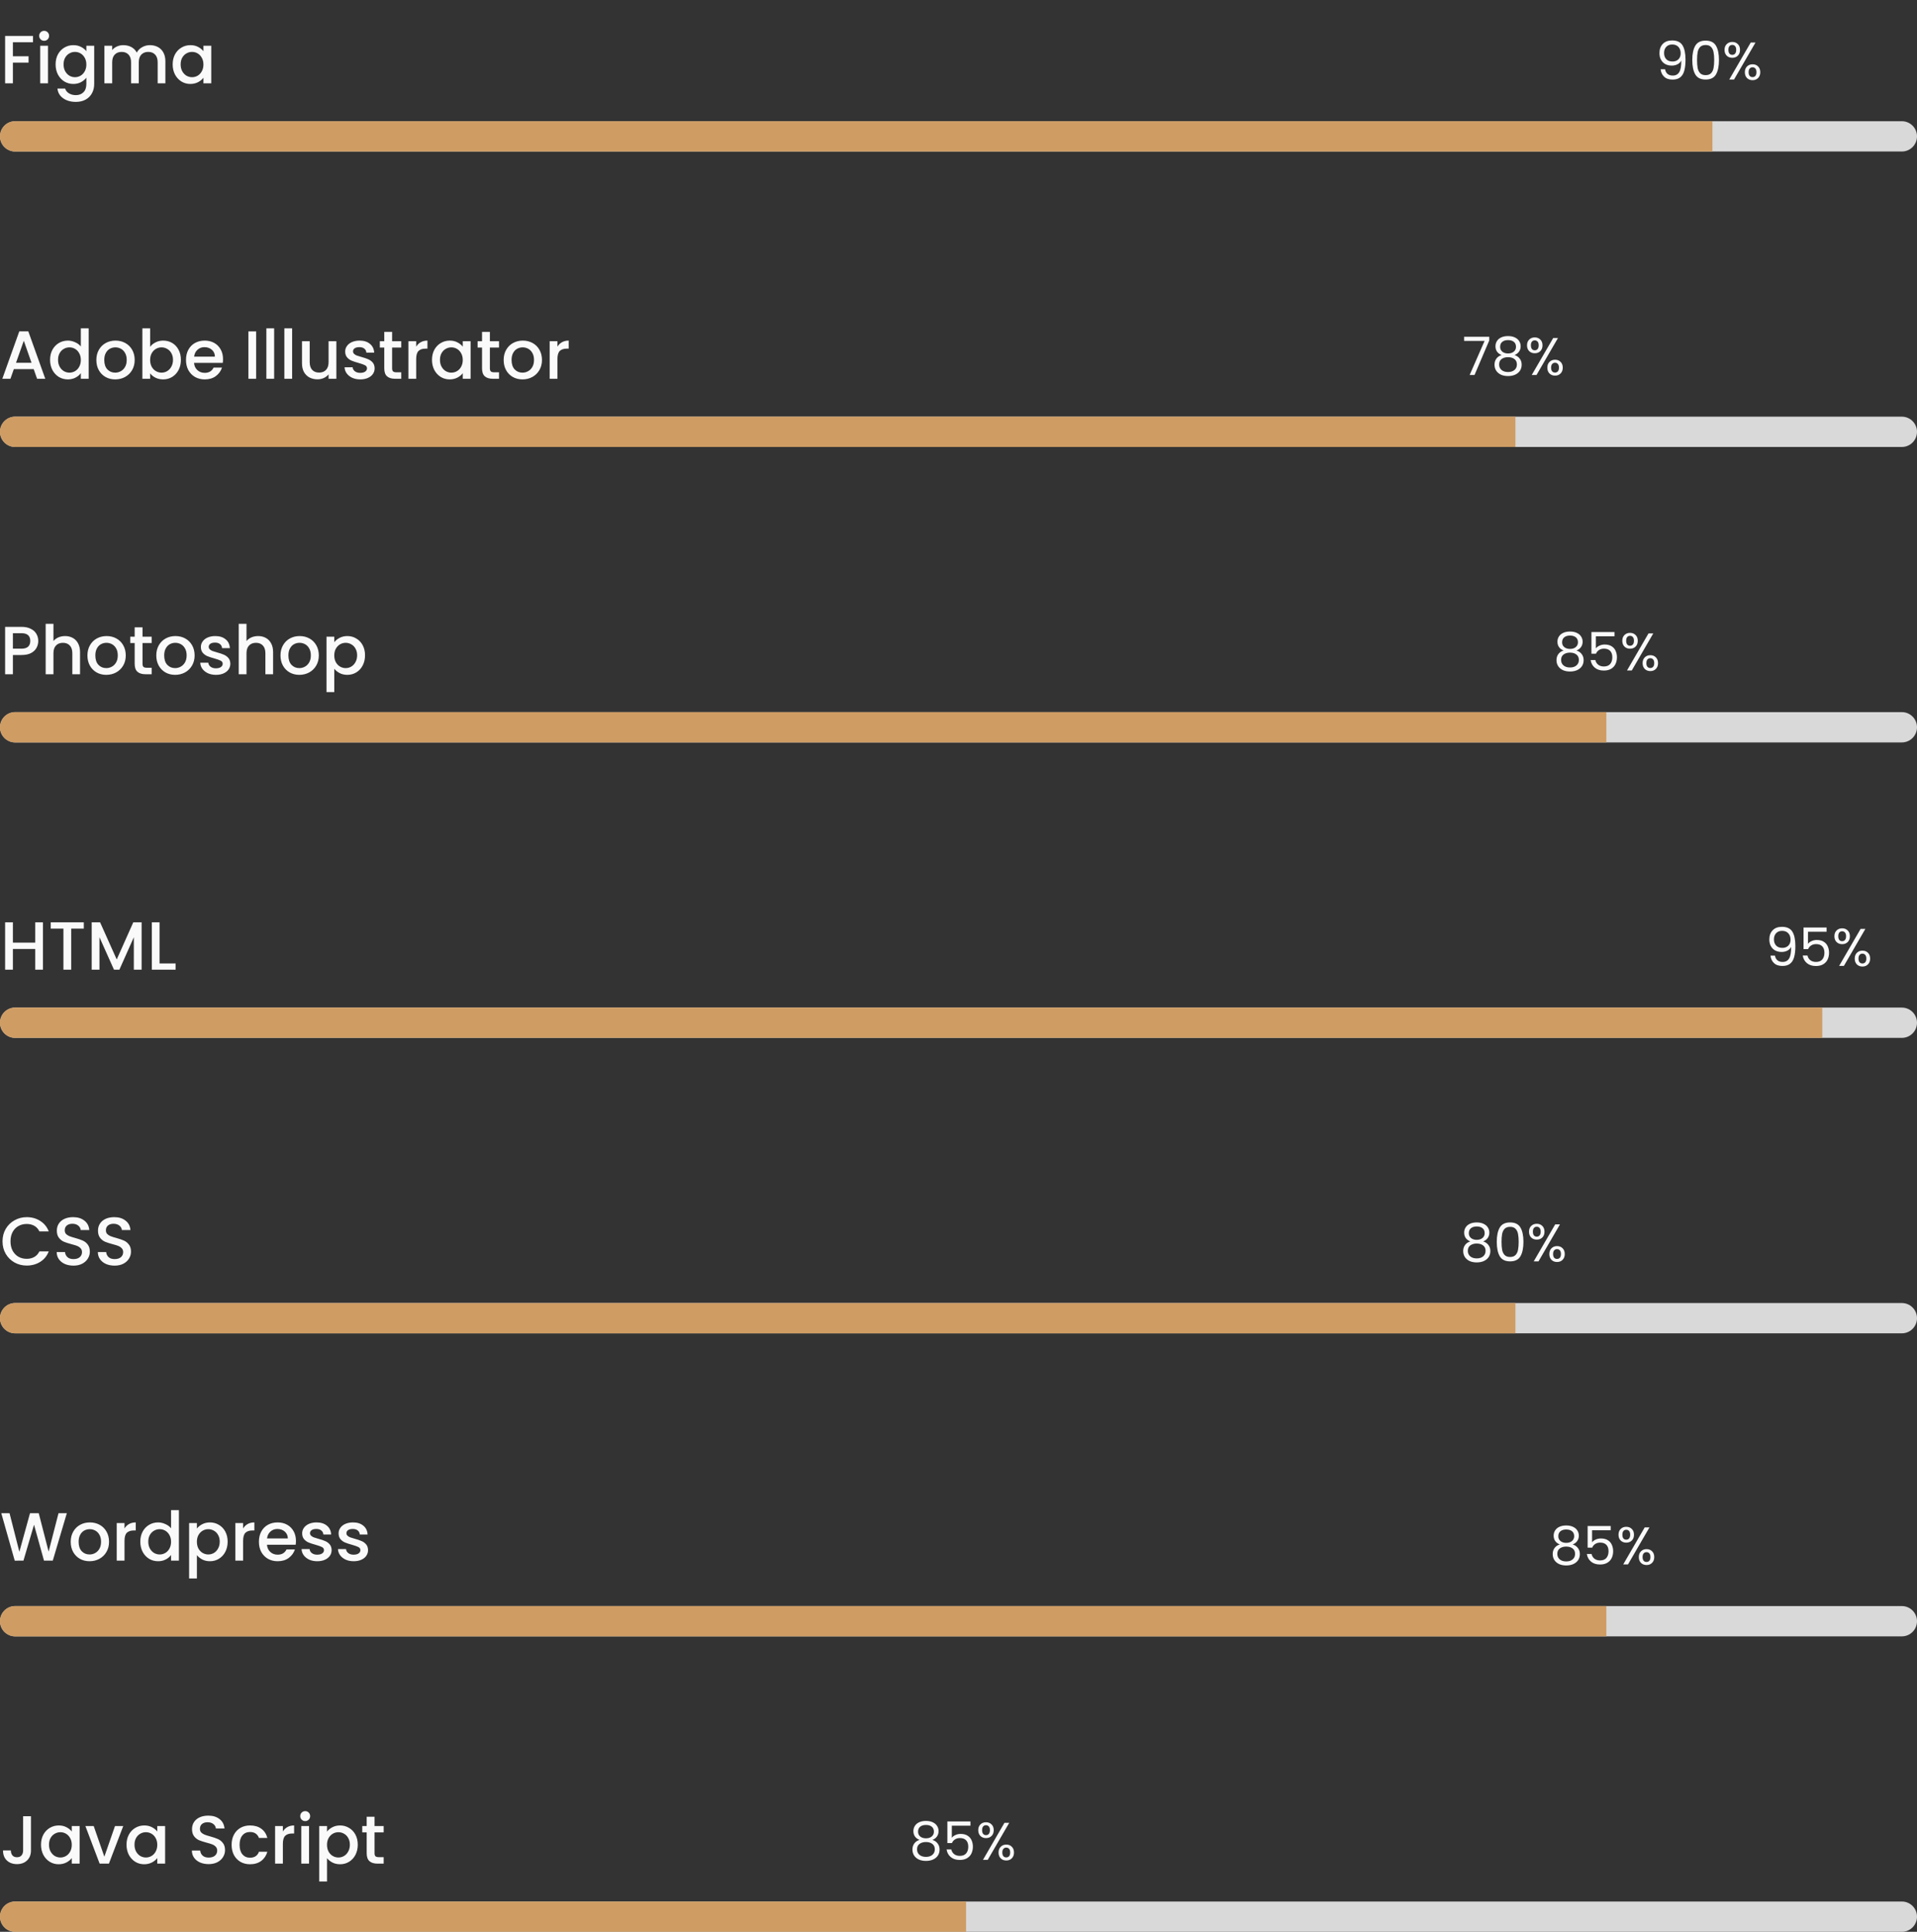 <svg width="506" height="510" viewBox="0 0 506 510" fill="none" xmlns="http://www.w3.org/2000/svg">
<rect x="0" y="0" width="506" height="510" fill="#333333" stroke="none"/>
<path d="M8.712 9.49V11.164H3.402V14.854H7.542V16.528H3.402V22H1.35V9.49H8.712ZM11.658 10.768C11.286 10.768 10.974 10.642 10.722 10.39C10.47 10.138 10.344 9.826 10.344 9.454C10.344 9.082 10.47 8.77 10.722 8.518C10.974 8.266 11.286 8.14 11.658 8.14C12.018 8.14 12.324 8.266 12.576 8.518C12.828 8.77 12.954 9.082 12.954 9.454C12.954 9.826 12.828 10.138 12.576 10.39C12.324 10.642 12.018 10.768 11.658 10.768ZM12.666 12.082V22H10.614V12.082H12.666ZM19.356 11.92C20.124 11.92 20.802 12.076 21.39 12.388C21.99 12.688 22.458 13.066 22.794 13.522V12.082H24.864V22.162C24.864 23.074 24.672 23.884 24.288 24.592C23.904 25.312 23.346 25.876 22.614 26.284C21.894 26.692 21.03 26.896 20.022 26.896C18.678 26.896 17.562 26.578 16.674 25.942C15.786 25.318 15.282 24.466 15.162 23.386H17.196C17.352 23.902 17.682 24.316 18.186 24.628C18.702 24.952 19.314 25.114 20.022 25.114C20.85 25.114 21.516 24.862 22.02 24.358C22.536 23.854 22.794 23.122 22.794 22.162V20.506C22.446 20.974 21.972 21.37 21.372 21.694C20.784 22.006 20.112 22.162 19.356 22.162C18.492 22.162 17.7 21.946 16.98 21.514C16.272 21.07 15.708 20.458 15.288 19.678C14.88 18.886 14.676 17.992 14.676 16.996C14.676 16 14.88 15.118 15.288 14.35C15.708 13.582 16.272 12.988 16.98 12.568C17.7 12.136 18.492 11.92 19.356 11.92ZM22.794 17.032C22.794 16.348 22.65 15.754 22.362 15.25C22.086 14.746 21.72 14.362 21.264 14.098C20.808 13.834 20.316 13.702 19.788 13.702C19.26 13.702 18.768 13.834 18.312 14.098C17.856 14.35 17.484 14.728 17.196 15.232C16.92 15.724 16.782 16.312 16.782 16.996C16.782 17.68 16.92 18.28 17.196 18.796C17.484 19.312 17.856 19.708 18.312 19.984C18.78 20.248 19.272 20.38 19.788 20.38C20.316 20.38 20.808 20.248 21.264 19.984C21.72 19.72 22.086 19.336 22.362 18.832C22.65 18.316 22.794 17.716 22.794 17.032ZM39.565 11.92C40.345 11.92 41.041 12.082 41.653 12.406C42.277 12.73 42.763 13.21 43.111 13.846C43.471 14.482 43.651 15.25 43.651 16.15V22H41.617V16.456C41.617 15.568 41.395 14.89 40.951 14.422C40.507 13.942 39.901 13.702 39.133 13.702C38.365 13.702 37.753 13.942 37.297 14.422C36.853 14.89 36.631 15.568 36.631 16.456V22H34.597V16.456C34.597 15.568 34.375 14.89 33.931 14.422C33.487 13.942 32.881 13.702 32.113 13.702C31.345 13.702 30.733 13.942 30.277 14.422C29.833 14.89 29.611 15.568 29.611 16.456V22H27.559V12.082H29.611V13.216C29.947 12.808 30.373 12.49 30.889 12.262C31.405 12.034 31.957 11.92 32.545 11.92C33.337 11.92 34.045 12.088 34.669 12.424C35.293 12.76 35.773 13.246 36.109 13.882C36.409 13.282 36.877 12.808 37.513 12.46C38.149 12.1 38.833 11.92 39.565 11.92ZM45.578 16.996C45.578 16 45.782 15.118 46.19 14.35C46.61 13.582 47.174 12.988 47.882 12.568C48.602 12.136 49.394 11.92 50.258 11.92C51.038 11.92 51.716 12.076 52.292 12.388C52.88 12.688 53.348 13.066 53.696 13.522V12.082H55.766V22H53.696V20.524C53.348 20.992 52.874 21.382 52.274 21.694C51.674 22.006 50.99 22.162 50.222 22.162C49.37 22.162 48.59 21.946 47.882 21.514C47.174 21.07 46.61 20.458 46.19 19.678C45.782 18.886 45.578 17.992 45.578 16.996ZM53.696 17.032C53.696 16.348 53.552 15.754 53.264 15.25C52.988 14.746 52.622 14.362 52.166 14.098C51.71 13.834 51.218 13.702 50.69 13.702C50.162 13.702 49.67 13.834 49.214 14.098C48.758 14.35 48.386 14.728 48.098 15.232C47.822 15.724 47.684 16.312 47.684 16.996C47.684 17.68 47.822 18.28 48.098 18.796C48.386 19.312 48.758 19.708 49.214 19.984C49.682 20.248 50.174 20.38 50.69 20.38C51.218 20.38 51.71 20.248 52.166 19.984C52.622 19.72 52.988 19.336 53.264 18.832C53.552 18.316 53.696 17.716 53.696 17.032Z" fill="#FAFAFA"/>
<path d="M439.506 18.284C439.599 18.816 439.814 19.226 440.15 19.516C440.495 19.805 440.957 19.95 441.536 19.95C442.311 19.95 442.88 19.646 443.244 19.04C443.617 18.433 443.795 17.411 443.776 15.974C443.58 16.394 443.253 16.725 442.796 16.968C442.339 17.201 441.83 17.318 441.27 17.318C440.645 17.318 440.085 17.192 439.59 16.94C439.105 16.678 438.722 16.3 438.442 15.806C438.162 15.311 438.022 14.714 438.022 14.014C438.022 13.015 438.311 12.212 438.89 11.606C439.469 10.99 440.29 10.682 441.354 10.682C442.661 10.682 443.575 11.106 444.098 11.956C444.63 12.805 444.896 14.07 444.896 15.75C444.896 16.926 444.789 17.896 444.574 18.662C444.369 19.427 444.014 20.01 443.51 20.412C443.015 20.813 442.334 21.014 441.466 21.014C440.514 21.014 439.772 20.757 439.24 20.244C438.708 19.73 438.405 19.077 438.33 18.284H439.506ZM441.48 16.24C442.105 16.24 442.619 16.048 443.02 15.666C443.421 15.274 443.622 14.746 443.622 14.084C443.622 13.384 443.426 12.819 443.034 12.39C442.642 11.96 442.091 11.746 441.382 11.746C440.729 11.746 440.206 11.951 439.814 12.362C439.431 12.772 439.24 13.314 439.24 13.986C439.24 14.667 439.431 15.213 439.814 15.624C440.197 16.034 440.752 16.24 441.48 16.24ZM446.686 15.834C446.686 14.228 446.948 12.978 447.47 12.082C447.993 11.176 448.908 10.724 450.214 10.724C451.512 10.724 452.422 11.176 452.944 12.082C453.467 12.978 453.728 14.228 453.728 15.834C453.728 17.467 453.467 18.736 452.944 19.642C452.422 20.547 451.512 21 450.214 21C448.908 21 447.993 20.547 447.47 19.642C446.948 18.736 446.686 17.467 446.686 15.834ZM452.468 15.834C452.468 15.022 452.412 14.336 452.3 13.776C452.198 13.206 451.978 12.749 451.642 12.404C451.316 12.058 450.84 11.886 450.214 11.886C449.58 11.886 449.094 12.058 448.758 12.404C448.432 12.749 448.212 13.206 448.1 13.776C447.998 14.336 447.946 15.022 447.946 15.834C447.946 16.674 447.998 17.378 448.1 17.948C448.212 18.517 448.432 18.974 448.758 19.32C449.094 19.665 449.58 19.838 450.214 19.838C450.84 19.838 451.316 19.665 451.642 19.32C451.978 18.974 452.198 18.517 452.3 17.948C452.412 17.378 452.468 16.674 452.468 15.834ZM455.197 13.16C455.197 12.525 455.389 12.021 455.771 11.648C456.154 11.265 456.644 11.074 457.241 11.074C457.839 11.074 458.329 11.265 458.711 11.648C459.094 12.021 459.285 12.525 459.285 13.16C459.285 13.804 459.094 14.317 458.711 14.7C458.329 15.073 457.839 15.26 457.241 15.26C456.644 15.26 456.154 15.073 455.771 14.7C455.389 14.317 455.197 13.804 455.197 13.16ZM463.373 11.228L457.703 21H456.443L462.113 11.228H463.373ZM457.241 11.858C456.924 11.858 456.672 11.97 456.485 12.194C456.308 12.408 456.219 12.73 456.219 13.16C456.219 13.589 456.308 13.916 456.485 14.14C456.672 14.364 456.924 14.476 457.241 14.476C457.559 14.476 457.811 14.364 457.997 14.14C458.184 13.906 458.277 13.58 458.277 13.16C458.277 12.73 458.184 12.408 457.997 12.194C457.811 11.97 457.559 11.858 457.241 11.858ZM460.559 19.068C460.559 18.424 460.751 17.915 461.133 17.542C461.516 17.159 462.006 16.968 462.603 16.968C463.201 16.968 463.686 17.159 464.059 17.542C464.442 17.915 464.633 18.424 464.633 19.068C464.633 19.702 464.442 20.211 464.059 20.594C463.686 20.976 463.201 21.168 462.603 21.168C462.006 21.168 461.516 20.981 461.133 20.608C460.751 20.225 460.559 19.712 460.559 19.068ZM462.589 17.766C462.272 17.766 462.02 17.878 461.833 18.102C461.647 18.316 461.553 18.638 461.553 19.068C461.553 19.488 461.647 19.81 461.833 20.034C462.02 20.248 462.272 20.356 462.589 20.356C462.907 20.356 463.159 20.248 463.345 20.034C463.532 19.81 463.625 19.488 463.625 19.068C463.625 18.638 463.532 18.316 463.345 18.102C463.159 17.878 462.907 17.766 462.589 17.766Z" fill="#FAFAFA"/>
<path d="M502 32H4C1.791 32 0 33.791 0 36C0 38.209 1.791 40 4 40H502C504.209 40 506 38.209 506 36C506 33.791 504.209 32 502 32Z" fill="#D9D9D9"/>
<path d="M0 36C0 33.791 1.791 32 4 32H452V40H4C1.791 40 0 38.209 0 36Z" fill="#CF9C63"/>
<path d="M388.093 327.736C387.57 327.531 387.169 327.232 386.889 326.84C386.609 326.448 386.469 325.972 386.469 325.412C386.469 324.908 386.595 324.455 386.847 324.054C387.099 323.643 387.472 323.321 387.967 323.088C388.471 322.845 389.078 322.724 389.787 322.724C390.496 322.724 391.098 322.845 391.593 323.088C392.097 323.321 392.475 323.643 392.727 324.054C392.988 324.455 393.119 324.908 393.119 325.412C393.119 325.953 392.974 326.429 392.685 326.84C392.396 327.241 391.999 327.54 391.495 327.736C392.074 327.913 392.531 328.226 392.867 328.674C393.212 329.113 393.385 329.645 393.385 330.27C393.385 330.877 393.236 331.409 392.937 331.866C392.638 332.314 392.214 332.664 391.663 332.916C391.122 333.159 390.496 333.28 389.787 333.28C389.078 333.28 388.452 333.159 387.911 332.916C387.379 332.664 386.964 332.314 386.665 331.866C386.366 331.409 386.217 330.877 386.217 330.27C386.217 329.645 386.385 329.108 386.721 328.66C387.057 328.212 387.514 327.904 388.093 327.736ZM391.887 325.566C391.887 324.997 391.7 324.558 391.327 324.25C390.954 323.942 390.44 323.788 389.787 323.788C389.143 323.788 388.634 323.942 388.261 324.25C387.888 324.558 387.701 325.001 387.701 325.58C387.701 326.103 387.892 326.523 388.275 326.84C388.667 327.157 389.171 327.316 389.787 327.316C390.412 327.316 390.916 327.157 391.299 326.84C391.691 326.513 391.887 326.089 391.887 325.566ZM389.787 328.296C389.096 328.296 388.532 328.459 388.093 328.786C387.654 329.103 387.435 329.584 387.435 330.228C387.435 330.825 387.645 331.306 388.065 331.67C388.494 332.034 389.068 332.216 389.787 332.216C390.506 332.216 391.075 332.034 391.495 331.67C391.915 331.306 392.125 330.825 392.125 330.228C392.125 329.603 391.91 329.127 391.481 328.8C391.052 328.464 390.487 328.296 389.787 328.296ZM395.077 327.834C395.077 326.229 395.338 324.978 395.861 324.082C396.384 323.177 397.298 322.724 398.605 322.724C399.902 322.724 400.812 323.177 401.335 324.082C401.858 324.978 402.119 326.229 402.119 327.834C402.119 329.467 401.858 330.737 401.335 331.642C400.812 332.547 399.902 333 398.605 333C397.298 333 396.384 332.547 395.861 331.642C395.338 330.737 395.077 329.467 395.077 327.834ZM400.859 327.834C400.859 327.022 400.803 326.336 400.691 325.776C400.588 325.207 400.369 324.749 400.033 324.404C399.706 324.059 399.23 323.886 398.605 323.886C397.97 323.886 397.485 324.059 397.149 324.404C396.822 324.749 396.603 325.207 396.491 325.776C396.388 326.336 396.337 327.022 396.337 327.834C396.337 328.674 396.388 329.379 396.491 329.948C396.603 330.517 396.822 330.975 397.149 331.32C397.485 331.665 397.97 331.838 398.605 331.838C399.23 331.838 399.706 331.665 400.033 331.32C400.369 330.975 400.588 330.517 400.691 329.948C400.803 329.379 400.859 328.674 400.859 327.834ZM403.588 325.16C403.588 324.525 403.779 324.021 404.162 323.648C404.545 323.265 405.035 323.074 405.632 323.074C406.229 323.074 406.719 323.265 407.102 323.648C407.485 324.021 407.676 324.525 407.676 325.16C407.676 325.804 407.485 326.317 407.102 326.7C406.719 327.073 406.229 327.26 405.632 327.26C405.035 327.26 404.545 327.073 404.162 326.7C403.779 326.317 403.588 325.804 403.588 325.16ZM411.764 323.228L406.094 333H404.834L410.504 323.228H411.764ZM405.632 323.858C405.315 323.858 405.063 323.97 404.876 324.194C404.699 324.409 404.61 324.731 404.61 325.16C404.61 325.589 404.699 325.916 404.876 326.14C405.063 326.364 405.315 326.476 405.632 326.476C405.949 326.476 406.201 326.364 406.388 326.14C406.575 325.907 406.668 325.58 406.668 325.16C406.668 324.731 406.575 324.409 406.388 324.194C406.201 323.97 405.949 323.858 405.632 323.858ZM408.95 331.068C408.95 330.424 409.141 329.915 409.524 329.542C409.907 329.159 410.397 328.968 410.994 328.968C411.591 328.968 412.077 329.159 412.45 329.542C412.833 329.915 413.024 330.424 413.024 331.068C413.024 331.703 412.833 332.211 412.45 332.594C412.077 332.977 411.591 333.168 410.994 333.168C410.397 333.168 409.907 332.981 409.524 332.608C409.141 332.225 408.95 331.712 408.95 331.068ZM410.98 329.766C410.663 329.766 410.411 329.878 410.224 330.102C410.037 330.317 409.944 330.639 409.944 331.068C409.944 331.488 410.037 331.81 410.224 332.034C410.411 332.249 410.663 332.356 410.98 332.356C411.297 332.356 411.549 332.249 411.736 332.034C411.923 331.81 412.016 331.488 412.016 331.068C412.016 330.639 411.923 330.317 411.736 330.102C411.549 329.878 411.297 329.766 410.98 329.766Z" fill="#FAFAFA"/>
<path d="M0.666 327.718C0.666 326.494 0.948 325.396 1.512 324.424C2.088 323.452 2.862 322.696 3.834 322.156C4.818 321.604 5.892 321.328 7.056 321.328C8.388 321.328 9.57 321.658 10.602 322.318C11.646 322.966 12.402 323.89 12.87 325.09H10.404C10.08 324.43 9.63 323.938 9.054 323.614C8.478 323.29 7.812 323.128 7.056 323.128C6.228 323.128 5.49 323.314 4.842 323.686C4.194 324.058 3.684 324.592 3.312 325.288C2.952 325.984 2.772 326.794 2.772 327.718C2.772 328.642 2.952 329.452 3.312 330.148C3.684 330.844 4.194 331.384 4.842 331.768C5.49 332.14 6.228 332.326 7.056 332.326C7.812 332.326 8.478 332.164 9.054 331.84C9.63 331.516 10.08 331.024 10.404 330.364H12.87C12.402 331.564 11.646 332.488 10.602 333.136C9.57 333.784 8.388 334.108 7.056 334.108C5.88 334.108 4.806 333.838 3.834 333.298C2.862 332.746 2.088 331.984 1.512 331.012C0.948 330.04 0.666 328.942 0.666 327.718ZM19.394 334.126C18.554 334.126 17.798 333.982 17.126 333.694C16.454 333.394 15.926 332.974 15.542 332.434C15.158 331.894 14.966 331.264 14.966 330.544H17.162C17.21 331.084 17.42 331.528 17.792 331.876C18.176 332.224 18.71 332.398 19.394 332.398C20.102 332.398 20.654 332.23 21.05 331.894C21.446 331.546 21.644 331.102 21.644 330.562C21.644 330.142 21.518 329.8 21.266 329.536C21.026 329.272 20.72 329.068 20.348 328.924C19.988 328.78 19.484 328.624 18.836 328.456C18.02 328.24 17.354 328.024 16.838 327.808C16.334 327.58 15.902 327.232 15.542 326.764C15.182 326.296 15.002 325.672 15.002 324.892C15.002 324.172 15.182 323.542 15.542 323.002C15.902 322.462 16.406 322.048 17.054 321.76C17.702 321.472 18.452 321.328 19.304 321.328C20.516 321.328 21.506 321.634 22.274 322.246C23.054 322.846 23.486 323.674 23.57 324.73H21.302C21.266 324.274 21.05 323.884 20.654 323.56C20.258 323.236 19.736 323.074 19.088 323.074C18.5 323.074 18.02 323.224 17.648 323.524C17.276 323.824 17.09 324.256 17.09 324.82C17.09 325.204 17.204 325.522 17.432 325.774C17.672 326.014 17.972 326.206 18.332 326.35C18.692 326.494 19.184 326.65 19.808 326.818C20.636 327.046 21.308 327.274 21.824 327.502C22.352 327.73 22.796 328.084 23.156 328.564C23.528 329.032 23.714 329.662 23.714 330.454C23.714 331.09 23.54 331.69 23.192 332.254C22.856 332.818 22.358 333.274 21.698 333.622C21.05 333.958 20.282 334.126 19.394 334.126ZM30.257 334.126C29.417 334.126 28.661 333.982 27.989 333.694C27.317 333.394 26.789 332.974 26.405 332.434C26.021 331.894 25.829 331.264 25.829 330.544H28.025C28.073 331.084 28.283 331.528 28.655 331.876C29.039 332.224 29.573 332.398 30.257 332.398C30.965 332.398 31.517 332.23 31.913 331.894C32.309 331.546 32.507 331.102 32.507 330.562C32.507 330.142 32.381 329.8 32.129 329.536C31.889 329.272 31.583 329.068 31.211 328.924C30.851 328.78 30.347 328.624 29.699 328.456C28.883 328.24 28.217 328.024 27.701 327.808C27.197 327.58 26.765 327.232 26.405 326.764C26.045 326.296 25.865 325.672 25.865 324.892C25.865 324.172 26.045 323.542 26.405 323.002C26.765 322.462 27.269 322.048 27.917 321.76C28.565 321.472 29.315 321.328 30.167 321.328C31.379 321.328 32.369 321.634 33.137 322.246C33.917 322.846 34.349 323.674 34.433 324.73H32.165C32.129 324.274 31.913 323.884 31.517 323.56C31.121 323.236 30.599 323.074 29.951 323.074C29.363 323.074 28.883 323.224 28.511 323.524C28.139 323.824 27.953 324.256 27.953 324.82C27.953 325.204 28.067 325.522 28.295 325.774C28.535 326.014 28.835 326.206 29.195 326.35C29.555 326.494 30.047 326.65 30.671 326.818C31.499 327.046 32.171 327.274 32.687 327.502C33.215 327.73 33.659 328.084 34.019 328.564C34.391 329.032 34.577 329.662 34.577 330.454C34.577 331.09 34.403 331.69 34.055 332.254C33.719 332.818 33.221 333.274 32.561 333.622C31.913 333.958 31.145 334.126 30.257 334.126Z" fill="#FAFAFA"/>
<path d="M502 344H4C1.791 344 0 345.791 0 348C0 350.209 1.791 352 4 352H502C504.209 352 506 350.209 506 348C506 345.791 504.209 344 502 344Z" fill="#D9D9D9"/>
<path d="M0 348C0 345.791 1.791 344 4 344H400V352H4C1.791 352 0 350.209 0 348Z" fill="#CF9C63"/>
<path d="M468.506 252.284C468.599 252.816 468.814 253.227 469.15 253.516C469.495 253.805 469.957 253.95 470.536 253.95C471.311 253.95 471.88 253.647 472.244 253.04C472.617 252.433 472.795 251.411 472.776 249.974C472.58 250.394 472.253 250.725 471.796 250.968C471.339 251.201 470.83 251.318 470.27 251.318C469.645 251.318 469.085 251.192 468.59 250.94C468.105 250.679 467.722 250.301 467.442 249.806C467.162 249.311 467.022 248.714 467.022 248.014C467.022 247.015 467.311 246.213 467.89 245.606C468.469 244.99 469.29 244.682 470.354 244.682C471.661 244.682 472.575 245.107 473.098 245.956C473.63 246.805 473.896 248.07 473.896 249.75C473.896 250.926 473.789 251.897 473.574 252.662C473.369 253.427 473.014 254.011 472.51 254.412C472.015 254.813 471.334 255.014 470.466 255.014C469.514 255.014 468.772 254.757 468.24 254.244C467.708 253.731 467.405 253.077 467.33 252.284H468.506ZM470.48 250.24C471.105 250.24 471.619 250.049 472.02 249.666C472.421 249.274 472.622 248.747 472.622 248.084C472.622 247.384 472.426 246.819 472.034 246.39C471.642 245.961 471.091 245.746 470.382 245.746C469.729 245.746 469.206 245.951 468.814 246.362C468.431 246.773 468.24 247.314 468.24 247.986C468.24 248.667 468.431 249.213 468.814 249.624C469.197 250.035 469.752 250.24 470.48 250.24ZM482.14 245.984H477.226V249.176C477.441 248.877 477.758 248.635 478.178 248.448C478.598 248.252 479.051 248.154 479.536 248.154C480.311 248.154 480.941 248.317 481.426 248.644C481.912 248.961 482.257 249.377 482.462 249.89C482.677 250.394 482.784 250.931 482.784 251.5C482.784 252.172 482.658 252.774 482.406 253.306C482.154 253.838 481.767 254.258 481.244 254.566C480.731 254.874 480.092 255.028 479.326 255.028C478.346 255.028 477.553 254.776 476.946 254.272C476.34 253.768 475.971 253.096 475.84 252.256H477.086C477.208 252.788 477.464 253.203 477.856 253.502C478.248 253.801 478.743 253.95 479.34 253.95C480.078 253.95 480.633 253.731 481.006 253.292C481.38 252.844 481.566 252.256 481.566 251.528C481.566 250.8 481.38 250.24 481.006 249.848C480.633 249.447 480.082 249.246 479.354 249.246C478.86 249.246 478.426 249.367 478.052 249.61C477.688 249.843 477.422 250.165 477.254 250.576H476.05V244.864H482.14V245.984ZM484.197 247.16C484.197 246.525 484.389 246.021 484.771 245.648C485.154 245.265 485.644 245.074 486.241 245.074C486.839 245.074 487.329 245.265 487.711 245.648C488.094 246.021 488.285 246.525 488.285 247.16C488.285 247.804 488.094 248.317 487.711 248.7C487.329 249.073 486.839 249.26 486.241 249.26C485.644 249.26 485.154 249.073 484.771 248.7C484.389 248.317 484.197 247.804 484.197 247.16ZM492.373 245.228L486.703 255H485.443L491.113 245.228H492.373ZM486.241 245.858C485.924 245.858 485.672 245.97 485.485 246.194C485.308 246.409 485.219 246.731 485.219 247.16C485.219 247.589 485.308 247.916 485.485 248.14C485.672 248.364 485.924 248.476 486.241 248.476C486.559 248.476 486.811 248.364 486.997 248.14C487.184 247.907 487.277 247.58 487.277 247.16C487.277 246.731 487.184 246.409 486.997 246.194C486.811 245.97 486.559 245.858 486.241 245.858ZM489.559 253.068C489.559 252.424 489.751 251.915 490.133 251.542C490.516 251.159 491.006 250.968 491.603 250.968C492.201 250.968 492.686 251.159 493.059 251.542C493.442 251.915 493.633 252.424 493.633 253.068C493.633 253.703 493.442 254.211 493.059 254.594C492.686 254.977 492.201 255.168 491.603 255.168C491.006 255.168 490.516 254.981 490.133 254.608C489.751 254.225 489.559 253.712 489.559 253.068ZM491.589 251.766C491.272 251.766 491.02 251.878 490.833 252.102C490.647 252.317 490.553 252.639 490.553 253.068C490.553 253.488 490.647 253.81 490.833 254.034C491.02 254.249 491.272 254.356 491.589 254.356C491.907 254.356 492.159 254.249 492.345 254.034C492.532 253.81 492.625 253.488 492.625 253.068C492.625 252.639 492.532 252.317 492.345 252.102C492.159 251.878 491.907 251.766 491.589 251.766Z" fill="#FAFAFA"/>
<path d="M11.34 243.49V256H9.288V250.528H3.402V256H1.35V243.49H3.402V248.854H9.288V243.49H11.34ZM22.123 243.49V245.164H18.793V256H16.741V245.164H13.393V243.49H22.123ZM37.378 243.49V256H35.326V247.432L31.51 256H30.088L26.254 247.432V256H24.202V243.49H26.416L30.808 253.3L35.182 243.49H37.378ZM42.127 254.344H46.357V256H40.075V243.49H42.127V254.344Z" fill="#FAFAFA"/>
<path d="M502 266H4C1.791 266 0 267.791 0 270C0 272.209 1.791 274 4 274H502C504.209 274 506 272.209 506 270C506 267.791 504.209 266 502 266Z" fill="#D9D9D9"/>
<path d="M0 270C0 267.791 1.791 266 4 266H481V274H4C1.791 274 0 272.209 0 270Z" fill="#CF9C63"/>
<path d="M393.098 89.872L389.206 99H387.918L391.866 89.998H386.462V88.906H393.098V89.872ZM396.359 93.736C395.836 93.53 395.435 93.232 395.155 92.84C394.875 92.448 394.735 91.972 394.735 91.412C394.735 90.908 394.861 90.455 395.113 90.054C395.365 89.643 395.738 89.321 396.233 89.088C396.737 88.845 397.343 88.724 398.053 88.724C398.762 88.724 399.364 88.845 399.859 89.088C400.363 89.321 400.741 89.643 400.993 90.054C401.254 90.455 401.385 90.908 401.385 91.412C401.385 91.953 401.24 92.429 400.951 92.84C400.661 93.241 400.265 93.54 399.761 93.736C400.339 93.913 400.797 94.226 401.133 94.674C401.478 95.112 401.651 95.644 401.651 96.27C401.651 96.876 401.501 97.408 401.203 97.866C400.904 98.314 400.479 98.664 399.929 98.916C399.387 99.158 398.762 99.28 398.053 99.28C397.343 99.28 396.718 99.158 396.177 98.916C395.645 98.664 395.229 98.314 394.931 97.866C394.632 97.408 394.483 96.876 394.483 96.27C394.483 95.644 394.651 95.108 394.987 94.66C395.323 94.212 395.78 93.904 396.359 93.736ZM400.153 91.566C400.153 90.996 399.966 90.558 399.593 90.25C399.219 89.942 398.706 89.788 398.053 89.788C397.409 89.788 396.9 89.942 396.527 90.25C396.153 90.558 395.967 91.001 395.967 91.58C395.967 92.102 396.158 92.522 396.541 92.84C396.933 93.157 397.437 93.316 398.053 93.316C398.678 93.316 399.182 93.157 399.565 92.84C399.957 92.513 400.153 92.088 400.153 91.566ZM398.053 94.296C397.362 94.296 396.797 94.459 396.359 94.786C395.92 95.103 395.701 95.584 395.701 96.228C395.701 96.825 395.911 97.306 396.331 97.67C396.76 98.034 397.334 98.216 398.053 98.216C398.771 98.216 399.341 98.034 399.761 97.67C400.181 97.306 400.391 96.825 400.391 96.228C400.391 95.602 400.176 95.126 399.747 94.8C399.317 94.464 398.753 94.296 398.053 94.296ZM403.063 91.16C403.063 90.525 403.254 90.021 403.637 89.648C404.019 89.265 404.509 89.074 405.107 89.074C405.704 89.074 406.194 89.265 406.577 89.648C406.959 90.021 407.151 90.525 407.151 91.16C407.151 91.804 406.959 92.317 406.577 92.7C406.194 93.073 405.704 93.26 405.107 93.26C404.509 93.26 404.019 93.073 403.637 92.7C403.254 92.317 403.063 91.804 403.063 91.16ZM411.239 89.228L405.569 99H404.309L409.979 89.228H411.239ZM405.107 89.858C404.789 89.858 404.537 89.97 404.351 90.194C404.173 90.408 404.085 90.73 404.085 91.16C404.085 91.589 404.173 91.916 404.351 92.14C404.537 92.364 404.789 92.476 405.107 92.476C405.424 92.476 405.676 92.364 405.863 92.14C406.049 91.906 406.143 91.58 406.143 91.16C406.143 90.73 406.049 90.408 405.863 90.194C405.676 89.97 405.424 89.858 405.107 89.858ZM408.425 97.068C408.425 96.424 408.616 95.915 408.999 95.542C409.381 95.159 409.871 94.968 410.469 94.968C411.066 94.968 411.551 95.159 411.925 95.542C412.307 95.915 412.499 96.424 412.499 97.068C412.499 97.702 412.307 98.211 411.925 98.594C411.551 98.976 411.066 99.168 410.469 99.168C409.871 99.168 409.381 98.981 408.999 98.608C408.616 98.225 408.425 97.712 408.425 97.068ZM410.455 95.766C410.137 95.766 409.885 95.878 409.699 96.102C409.512 96.316 409.419 96.638 409.419 97.068C409.419 97.488 409.512 97.81 409.699 98.034C409.885 98.248 410.137 98.356 410.455 98.356C410.772 98.356 411.024 98.248 411.211 98.034C411.397 97.81 411.491 97.488 411.491 97.068C411.491 96.638 411.397 96.316 411.211 96.102C411.024 95.878 410.772 95.766 410.455 95.766Z" fill="#FAFAFA"/>
<path d="M8.892 97.444H3.654L2.754 100H0.612L5.094 87.472H7.47L11.952 100H9.792L8.892 97.444ZM8.316 95.77L6.282 89.956L4.23 95.77H8.316ZM13.217 94.996C13.217 94 13.421 93.118 13.829 92.35C14.249 91.582 14.813 90.988 15.521 90.568C16.241 90.136 17.039 89.92 17.915 89.92C18.563 89.92 19.199 90.064 19.823 90.352C20.459 90.628 20.963 91 21.335 91.468V86.68H23.405V100H21.335V98.506C20.999 98.986 20.531 99.382 19.931 99.694C19.343 100.006 18.665 100.162 17.897 100.162C17.033 100.162 16.241 99.946 15.521 99.514C14.813 99.07 14.249 98.458 13.829 97.678C13.421 96.886 13.217 95.992 13.217 94.996ZM21.335 95.032C21.335 94.348 21.191 93.754 20.903 93.25C20.627 92.746 20.261 92.362 19.805 92.098C19.349 91.834 18.857 91.702 18.329 91.702C17.801 91.702 17.309 91.834 16.853 92.098C16.397 92.35 16.025 92.728 15.737 93.232C15.461 93.724 15.323 94.312 15.323 94.996C15.323 95.68 15.461 96.28 15.737 96.796C16.025 97.312 16.397 97.708 16.853 97.984C17.321 98.248 17.813 98.38 18.329 98.38C18.857 98.38 19.349 98.248 19.805 97.984C20.261 97.72 20.627 97.336 20.903 96.832C21.191 96.316 21.335 95.716 21.335 95.032ZM30.402 100.162C29.466 100.162 28.62 99.952 27.864 99.532C27.108 99.1 26.514 98.5 26.082 97.732C25.65 96.952 25.434 96.052 25.434 95.032C25.434 94.024 25.656 93.13 26.1 92.35C26.544 91.57 27.15 90.97 27.918 90.55C28.686 90.13 29.544 89.92 30.492 89.92C31.44 89.92 32.298 90.13 33.066 90.55C33.834 90.97 34.44 91.57 34.884 92.35C35.328 93.13 35.55 94.024 35.55 95.032C35.55 96.04 35.322 96.934 34.866 97.714C34.41 98.494 33.786 99.1 32.994 99.532C32.214 99.952 31.35 100.162 30.402 100.162ZM30.402 98.38C30.93 98.38 31.422 98.254 31.878 98.002C32.346 97.75 32.724 97.372 33.012 96.868C33.3 96.364 33.444 95.752 33.444 95.032C33.444 94.312 33.306 93.706 33.03 93.214C32.754 92.71 32.388 92.332 31.932 92.08C31.476 91.828 30.984 91.702 30.456 91.702C29.928 91.702 29.436 91.828 28.98 92.08C28.536 92.332 28.182 92.71 27.918 93.214C27.654 93.706 27.522 94.312 27.522 95.032C27.522 96.1 27.792 96.928 28.332 97.516C28.884 98.092 29.574 98.38 30.402 98.38ZM39.631 91.558C39.979 91.078 40.453 90.688 41.053 90.388C41.665 90.076 42.343 89.92 43.087 89.92C43.963 89.92 44.755 90.13 45.463 90.55C46.171 90.97 46.729 91.57 47.137 92.35C47.545 93.118 47.749 94 47.749 94.996C47.749 95.992 47.545 96.886 47.137 97.678C46.729 98.458 46.165 99.07 45.445 99.514C44.737 99.946 43.951 100.162 43.087 100.162C42.319 100.162 41.635 100.012 41.035 99.712C40.447 99.412 39.979 99.028 39.631 98.56V100H37.579V86.68H39.631V91.558ZM45.661 94.996C45.661 94.312 45.517 93.724 45.229 93.232C44.953 92.728 44.581 92.35 44.113 92.098C43.657 91.834 43.165 91.702 42.637 91.702C42.121 91.702 41.629 91.834 41.161 92.098C40.705 92.362 40.333 92.746 40.045 93.25C39.769 93.754 39.631 94.348 39.631 95.032C39.631 95.716 39.769 96.316 40.045 96.832C40.333 97.336 40.705 97.72 41.161 97.984C41.629 98.248 42.121 98.38 42.637 98.38C43.165 98.38 43.657 98.248 44.113 97.984C44.581 97.708 44.953 97.312 45.229 96.796C45.517 96.28 45.661 95.68 45.661 94.996ZM58.868 94.798C58.868 95.17 58.844 95.506 58.796 95.806H51.218C51.278 96.598 51.572 97.234 52.1 97.714C52.628 98.194 53.276 98.434 54.044 98.434C55.148 98.434 55.928 97.972 56.384 97.048H58.598C58.298 97.96 57.752 98.71 56.96 99.298C56.18 99.874 55.208 100.162 54.044 100.162C53.096 100.162 52.244 99.952 51.488 99.532C50.744 99.1 50.156 98.5 49.724 97.732C49.304 96.952 49.094 96.052 49.094 95.032C49.094 94.012 49.298 93.118 49.706 92.35C50.126 91.57 50.708 90.97 51.452 90.55C52.208 90.13 53.072 89.92 54.044 89.92C54.98 89.92 55.814 90.124 56.546 90.532C57.278 90.94 57.848 91.516 58.256 92.26C58.664 92.992 58.868 93.838 58.868 94.798ZM56.726 94.15C56.714 93.394 56.444 92.788 55.916 92.332C55.388 91.876 54.734 91.648 53.954 91.648C53.246 91.648 52.64 91.876 52.136 92.332C51.632 92.776 51.332 93.382 51.236 94.15H56.726ZM67.615 87.49V100H65.563V87.49H67.615ZM72.361 86.68V100H70.309V86.68H72.361ZM77.107 86.68V100H75.055V86.68H77.107ZM88.783 90.082V100H86.731V98.83C86.407 99.238 85.981 99.562 85.453 99.802C84.937 100.03 84.385 100.144 83.797 100.144C83.017 100.144 82.315 99.982 81.691 99.658C81.079 99.334 80.593 98.854 80.233 98.218C79.885 97.582 79.711 96.814 79.711 95.914V90.082H81.745V95.608C81.745 96.496 81.967 97.18 82.411 97.66C82.855 98.128 83.461 98.362 84.229 98.362C84.997 98.362 85.603 98.128 86.047 97.66C86.503 97.18 86.731 96.496 86.731 95.608V90.082H88.783ZM95.091 100.162C94.311 100.162 93.609 100.024 92.985 99.748C92.373 99.46 91.887 99.076 91.527 98.596C91.167 98.104 90.975 97.558 90.951 96.958H93.075C93.111 97.378 93.309 97.732 93.669 98.02C94.041 98.296 94.503 98.434 95.055 98.434C95.631 98.434 96.075 98.326 96.387 98.11C96.711 97.882 96.873 97.594 96.873 97.246C96.873 96.874 96.693 96.598 96.333 96.418C95.985 96.238 95.427 96.04 94.659 95.824C93.915 95.62 93.309 95.422 92.841 95.23C92.373 95.038 91.965 94.744 91.617 94.348C91.281 93.952 91.113 93.43 91.113 92.782C91.113 92.254 91.269 91.774 91.581 91.342C91.893 90.898 92.337 90.55 92.913 90.298C93.501 90.046 94.173 89.92 94.929 89.92C96.057 89.92 96.963 90.208 97.647 90.784C98.343 91.348 98.715 92.122 98.763 93.106H96.711C96.675 92.662 96.495 92.308 96.171 92.044C95.847 91.78 95.409 91.648 94.857 91.648C94.317 91.648 93.903 91.75 93.615 91.954C93.327 92.158 93.183 92.428 93.183 92.764C93.183 93.028 93.279 93.25 93.471 93.43C93.663 93.61 93.897 93.754 94.173 93.862C94.449 93.958 94.857 94.084 95.397 94.24C96.117 94.432 96.705 94.63 97.161 94.834C97.629 95.026 98.031 95.314 98.367 95.698C98.703 96.082 98.877 96.592 98.889 97.228C98.889 97.792 98.733 98.296 98.421 98.74C98.109 99.184 97.665 99.532 97.089 99.784C96.525 100.036 95.859 100.162 95.091 100.162ZM103.5 91.756V97.246C103.5 97.618 103.584 97.888 103.752 98.056C103.932 98.212 104.232 98.29 104.652 98.29H105.912V100H104.292C103.368 100 102.66 99.784 102.168 99.352C101.676 98.92 101.43 98.218 101.43 97.246V91.756H100.26V90.082H101.43V87.616H103.5V90.082H105.912V91.756H103.5ZM109.855 91.522C110.155 91.018 110.551 90.628 111.043 90.352C111.547 90.064 112.141 89.92 112.825 89.92V92.044H112.303C111.499 92.044 110.887 92.248 110.467 92.656C110.059 93.064 109.855 93.772 109.855 94.78V100H107.803V90.082H109.855V91.522ZM114.027 94.996C114.027 94 114.231 93.118 114.639 92.35C115.059 91.582 115.623 90.988 116.331 90.568C117.051 90.136 117.843 89.92 118.707 89.92C119.487 89.92 120.165 90.076 120.741 90.388C121.329 90.688 121.797 91.066 122.145 91.522V90.082H124.215V100H122.145V98.524C121.797 98.992 121.323 99.382 120.723 99.694C120.123 100.006 119.439 100.162 118.671 100.162C117.819 100.162 117.039 99.946 116.331 99.514C115.623 99.07 115.059 98.458 114.639 97.678C114.231 96.886 114.027 95.992 114.027 94.996ZM122.145 95.032C122.145 94.348 122.001 93.754 121.713 93.25C121.437 92.746 121.071 92.362 120.615 92.098C120.159 91.834 119.667 91.702 119.139 91.702C118.611 91.702 118.119 91.834 117.663 92.098C117.207 92.35 116.835 92.728 116.547 93.232C116.271 93.724 116.133 94.312 116.133 94.996C116.133 95.68 116.271 96.28 116.547 96.796C116.835 97.312 117.207 97.708 117.663 97.984C118.131 98.248 118.623 98.38 119.139 98.38C119.667 98.38 120.159 98.248 120.615 97.984C121.071 97.72 121.437 97.336 121.713 96.832C122.001 96.316 122.145 95.716 122.145 95.032ZM129.305 91.756V97.246C129.305 97.618 129.389 97.888 129.557 98.056C129.737 98.212 130.037 98.29 130.457 98.29H131.717V100H130.097C129.173 100 128.465 99.784 127.973 99.352C127.481 98.92 127.235 98.218 127.235 97.246V91.756H126.065V90.082H127.235V87.616H129.305V90.082H131.717V91.756H129.305ZM137.91 100.162C136.974 100.162 136.128 99.952 135.372 99.532C134.616 99.1 134.022 98.5 133.59 97.732C133.158 96.952 132.942 96.052 132.942 95.032C132.942 94.024 133.164 93.13 133.608 92.35C134.052 91.57 134.658 90.97 135.426 90.55C136.194 90.13 137.052 89.92 138 89.92C138.948 89.92 139.806 90.13 140.574 90.55C141.342 90.97 141.948 91.57 142.392 92.35C142.836 93.13 143.058 94.024 143.058 95.032C143.058 96.04 142.83 96.934 142.374 97.714C141.918 98.494 141.294 99.1 140.502 99.532C139.722 99.952 138.858 100.162 137.91 100.162ZM137.91 98.38C138.438 98.38 138.93 98.254 139.386 98.002C139.854 97.75 140.232 97.372 140.52 96.868C140.808 96.364 140.952 95.752 140.952 95.032C140.952 94.312 140.814 93.706 140.538 93.214C140.262 92.71 139.896 92.332 139.44 92.08C138.984 91.828 138.492 91.702 137.964 91.702C137.436 91.702 136.944 91.828 136.488 92.08C136.044 92.332 135.69 92.71 135.426 93.214C135.162 93.706 135.03 94.312 135.03 95.032C135.03 96.1 135.3 96.928 135.84 97.516C136.392 98.092 137.082 98.38 137.91 98.38ZM147.138 91.522C147.438 91.018 147.834 90.628 148.326 90.352C148.83 90.064 149.424 89.92 150.108 89.92V92.044H149.586C148.782 92.044 148.17 92.248 147.75 92.656C147.342 93.064 147.138 93.772 147.138 94.78V100H145.086V90.082H147.138V91.522Z" fill="#FAFAFA"/>
<path d="M502 110H4C1.791 110 0 111.791 0 114C0 116.209 1.791 118 4 118H502C504.209 118 506 116.209 506 114C506 111.791 504.209 110 502 110Z" fill="#D9D9D9"/>
<path d="M0 114C0 111.791 1.791 110 4 110H400V118H4C1.791 118 0 116.209 0 114Z" fill="#CF9C63"/>
<path d="M411.716 407.736C411.193 407.531 410.792 407.232 410.512 406.84C410.232 406.448 410.092 405.972 410.092 405.412C410.092 404.908 410.218 404.455 410.47 404.054C410.722 403.643 411.095 403.321 411.59 403.088C412.094 402.845 412.701 402.724 413.41 402.724C414.119 402.724 414.721 402.845 415.216 403.088C415.72 403.321 416.098 403.643 416.35 404.054C416.611 404.455 416.742 404.908 416.742 405.412C416.742 405.953 416.597 406.429 416.308 406.84C416.019 407.241 415.622 407.54 415.118 407.736C415.697 407.913 416.154 408.226 416.49 408.674C416.835 409.113 417.008 409.645 417.008 410.27C417.008 410.877 416.859 411.409 416.56 411.866C416.261 412.314 415.837 412.664 415.286 412.916C414.745 413.159 414.119 413.28 413.41 413.28C412.701 413.28 412.075 413.159 411.534 412.916C411.002 412.664 410.587 412.314 410.288 411.866C409.989 411.409 409.84 410.877 409.84 410.27C409.84 409.645 410.008 409.108 410.344 408.66C410.68 408.212 411.137 407.904 411.716 407.736ZM415.51 405.566C415.51 404.997 415.323 404.558 414.95 404.25C414.577 403.942 414.063 403.788 413.41 403.788C412.766 403.788 412.257 403.942 411.884 404.25C411.511 404.558 411.324 405.001 411.324 405.58C411.324 406.103 411.515 406.523 411.898 406.84C412.29 407.157 412.794 407.316 413.41 407.316C414.035 407.316 414.539 407.157 414.922 406.84C415.314 406.513 415.51 406.089 415.51 405.566ZM413.41 408.296C412.719 408.296 412.155 408.459 411.716 408.786C411.277 409.103 411.058 409.584 411.058 410.228C411.058 410.825 411.268 411.306 411.688 411.67C412.117 412.034 412.691 412.216 413.41 412.216C414.129 412.216 414.698 412.034 415.118 411.67C415.538 411.306 415.748 410.825 415.748 410.228C415.748 409.603 415.533 409.127 415.104 408.8C414.675 408.464 414.11 408.296 413.41 408.296ZM425.154 403.984H420.24V407.176C420.455 406.877 420.772 406.635 421.192 406.448C421.612 406.252 422.065 406.154 422.55 406.154C423.325 406.154 423.955 406.317 424.44 406.644C424.925 406.961 425.271 407.377 425.476 407.89C425.691 408.394 425.798 408.931 425.798 409.5C425.798 410.172 425.672 410.774 425.42 411.306C425.168 411.838 424.781 412.258 424.258 412.566C423.745 412.874 423.105 413.028 422.34 413.028C421.36 413.028 420.567 412.776 419.96 412.272C419.353 411.768 418.985 411.096 418.854 410.256H420.1C420.221 410.788 420.478 411.203 420.87 411.502C421.262 411.801 421.757 411.95 422.354 411.95C423.091 411.95 423.647 411.731 424.02 411.292C424.393 410.844 424.58 410.256 424.58 409.528C424.58 408.8 424.393 408.24 424.02 407.848C423.647 407.447 423.096 407.246 422.368 407.246C421.873 407.246 421.439 407.367 421.066 407.61C420.702 407.843 420.436 408.165 420.268 408.576H419.064V402.864H425.154V403.984ZM427.211 405.16C427.211 404.525 427.402 404.021 427.785 403.648C428.168 403.265 428.658 403.074 429.255 403.074C429.852 403.074 430.342 403.265 430.725 403.648C431.108 404.021 431.299 404.525 431.299 405.16C431.299 405.804 431.108 406.317 430.725 406.7C430.342 407.073 429.852 407.26 429.255 407.26C428.658 407.26 428.168 407.073 427.785 406.7C427.402 406.317 427.211 405.804 427.211 405.16ZM435.387 403.228L429.717 413H428.457L434.127 403.228H435.387ZM429.255 403.858C428.938 403.858 428.686 403.97 428.499 404.194C428.322 404.409 428.233 404.731 428.233 405.16C428.233 405.589 428.322 405.916 428.499 406.14C428.686 406.364 428.938 406.476 429.255 406.476C429.572 406.476 429.824 406.364 430.011 406.14C430.198 405.907 430.291 405.58 430.291 405.16C430.291 404.731 430.198 404.409 430.011 404.194C429.824 403.97 429.572 403.858 429.255 403.858ZM432.573 411.068C432.573 410.424 432.764 409.915 433.147 409.542C433.53 409.159 434.02 408.968 434.617 408.968C435.214 408.968 435.7 409.159 436.073 409.542C436.456 409.915 436.647 410.424 436.647 411.068C436.647 411.703 436.456 412.211 436.073 412.594C435.7 412.977 435.214 413.168 434.617 413.168C434.02 413.168 433.53 412.981 433.147 412.608C432.764 412.225 432.573 411.712 432.573 411.068ZM434.603 409.766C434.286 409.766 434.034 409.878 433.847 410.102C433.66 410.317 433.567 410.639 433.567 411.068C433.567 411.488 433.66 411.81 433.847 412.034C434.034 412.249 434.286 412.356 434.603 412.356C434.92 412.356 435.172 412.249 435.359 412.034C435.546 411.81 435.639 411.488 435.639 411.068C435.639 410.639 435.546 410.317 435.359 410.102C435.172 409.878 434.92 409.766 434.603 409.766Z" fill="#FAFAFA"/>
<path d="M17.64 399.49L13.932 412H11.61L8.982 402.532L6.192 412L3.888 412.018L0.342 399.49H2.52L5.112 409.678L7.92 399.49H10.224L12.834 409.624L15.444 399.49H17.64ZM23.634 412.162C22.698 412.162 21.852 411.952 21.096 411.532C20.34 411.1 19.746 410.5 19.314 409.732C18.882 408.952 18.666 408.052 18.666 407.032C18.666 406.024 18.888 405.13 19.332 404.35C19.776 403.57 20.382 402.97 21.15 402.55C21.918 402.13 22.776 401.92 23.724 401.92C24.672 401.92 25.53 402.13 26.298 402.55C27.066 402.97 27.672 403.57 28.116 404.35C28.56 405.13 28.782 406.024 28.782 407.032C28.782 408.04 28.554 408.934 28.098 409.714C27.642 410.494 27.018 411.1 26.226 411.532C25.446 411.952 24.582 412.162 23.634 412.162ZM23.634 410.38C24.162 410.38 24.654 410.254 25.11 410.002C25.578 409.75 25.956 409.372 26.244 408.868C26.532 408.364 26.676 407.752 26.676 407.032C26.676 406.312 26.538 405.706 26.262 405.214C25.986 404.71 25.62 404.332 25.164 404.08C24.708 403.828 24.216 403.702 23.688 403.702C23.16 403.702 22.668 403.828 22.212 404.08C21.768 404.332 21.414 404.71 21.15 405.214C20.886 405.706 20.754 406.312 20.754 407.032C20.754 408.1 21.024 408.928 21.564 409.516C22.116 410.092 22.806 410.38 23.634 410.38ZM32.863 403.522C33.163 403.018 33.559 402.628 34.051 402.352C34.555 402.064 35.149 401.92 35.833 401.92V404.044H35.311C34.507 404.044 33.895 404.248 33.475 404.656C33.067 405.064 32.863 405.772 32.863 406.78V412H30.811V402.082H32.863V403.522ZM37.035 406.996C37.035 406 37.239 405.118 37.647 404.35C38.067 403.582 38.631 402.988 39.339 402.568C40.059 402.136 40.857 401.92 41.733 401.92C42.381 401.92 43.017 402.064 43.641 402.352C44.277 402.628 44.781 403 45.153 403.468V398.68H47.223V412H45.153V410.506C44.817 410.986 44.349 411.382 43.749 411.694C43.161 412.006 42.483 412.162 41.715 412.162C40.851 412.162 40.059 411.946 39.339 411.514C38.631 411.07 38.067 410.458 37.647 409.678C37.239 408.886 37.035 407.992 37.035 406.996ZM45.153 407.032C45.153 406.348 45.009 405.754 44.721 405.25C44.445 404.746 44.079 404.362 43.623 404.098C43.167 403.834 42.675 403.702 42.147 403.702C41.619 403.702 41.127 403.834 40.671 404.098C40.215 404.35 39.843 404.728 39.555 405.232C39.279 405.724 39.141 406.312 39.141 406.996C39.141 407.68 39.279 408.28 39.555 408.796C39.843 409.312 40.215 409.708 40.671 409.984C41.139 410.248 41.631 410.38 42.147 410.38C42.675 410.38 43.167 410.248 43.623 409.984C44.079 409.72 44.445 409.336 44.721 408.832C45.009 408.316 45.153 407.716 45.153 407.032ZM51.97 403.54C52.318 403.084 52.792 402.7 53.392 402.388C53.992 402.076 54.67 401.92 55.426 401.92C56.29 401.92 57.076 402.136 57.784 402.568C58.504 402.988 59.068 403.582 59.476 404.35C59.884 405.118 60.088 406 60.088 406.996C60.088 407.992 59.884 408.886 59.476 409.678C59.068 410.458 58.504 411.07 57.784 411.514C57.076 411.946 56.29 412.162 55.426 412.162C54.67 412.162 53.998 412.012 53.41 411.712C52.822 411.4 52.342 411.016 51.97 410.56V416.716H49.918V402.082H51.97V403.54ZM58 406.996C58 406.312 57.856 405.724 57.568 405.232C57.292 404.728 56.92 404.35 56.452 404.098C55.996 403.834 55.504 403.702 54.976 403.702C54.46 403.702 53.968 403.834 53.5 404.098C53.044 404.362 52.672 404.746 52.384 405.25C52.108 405.754 51.97 406.348 51.97 407.032C51.97 407.716 52.108 408.316 52.384 408.832C52.672 409.336 53.044 409.72 53.5 409.984C53.968 410.248 54.46 410.38 54.976 410.38C55.504 410.38 55.996 410.248 56.452 409.984C56.92 409.708 57.292 409.312 57.568 408.796C57.856 408.28 58 407.68 58 406.996ZM64.17 403.522C64.47 403.018 64.866 402.628 65.358 402.352C65.862 402.064 66.456 401.92 67.14 401.92V404.044H66.618C65.814 404.044 65.202 404.248 64.782 404.656C64.374 405.064 64.17 405.772 64.17 406.78V412H62.118V402.082H64.17V403.522ZM78.116 406.798C78.116 407.17 78.092 407.506 78.044 407.806H70.466C70.526 408.598 70.82 409.234 71.348 409.714C71.876 410.194 72.524 410.434 73.292 410.434C74.396 410.434 75.176 409.972 75.632 409.048H77.846C77.546 409.96 77 410.71 76.208 411.298C75.428 411.874 74.456 412.162 73.292 412.162C72.344 412.162 71.492 411.952 70.736 411.532C69.992 411.1 69.404 410.5 68.972 409.732C68.552 408.952 68.342 408.052 68.342 407.032C68.342 406.012 68.546 405.118 68.954 404.35C69.374 403.57 69.956 402.97 70.7 402.55C71.456 402.13 72.32 401.92 73.292 401.92C74.228 401.92 75.062 402.124 75.794 402.532C76.526 402.94 77.096 403.516 77.504 404.26C77.912 404.992 78.116 405.838 78.116 406.798ZM75.974 406.15C75.962 405.394 75.692 404.788 75.164 404.332C74.636 403.876 73.982 403.648 73.202 403.648C72.494 403.648 71.888 403.876 71.384 404.332C70.88 404.776 70.58 405.382 70.484 406.15H75.974ZM83.735 412.162C82.955 412.162 82.253 412.024 81.629 411.748C81.017 411.46 80.531 411.076 80.171 410.596C79.811 410.104 79.619 409.558 79.595 408.958H81.719C81.755 409.378 81.953 409.732 82.313 410.02C82.685 410.296 83.147 410.434 83.699 410.434C84.275 410.434 84.719 410.326 85.031 410.11C85.355 409.882 85.517 409.594 85.517 409.246C85.517 408.874 85.337 408.598 84.977 408.418C84.629 408.238 84.071 408.04 83.303 407.824C82.559 407.62 81.953 407.422 81.485 407.23C81.017 407.038 80.609 406.744 80.261 406.348C79.925 405.952 79.757 405.43 79.757 404.782C79.757 404.254 79.913 403.774 80.225 403.342C80.537 402.898 80.981 402.55 81.557 402.298C82.145 402.046 82.817 401.92 83.573 401.92C84.701 401.92 85.607 402.208 86.291 402.784C86.987 403.348 87.359 404.122 87.407 405.106H85.355C85.319 404.662 85.139 404.308 84.815 404.044C84.491 403.78 84.053 403.648 83.501 403.648C82.961 403.648 82.547 403.75 82.259 403.954C81.971 404.158 81.827 404.428 81.827 404.764C81.827 405.028 81.923 405.25 82.115 405.43C82.307 405.61 82.541 405.754 82.817 405.862C83.093 405.958 83.501 406.084 84.041 406.24C84.761 406.432 85.349 406.63 85.805 406.834C86.273 407.026 86.675 407.314 87.011 407.698C87.347 408.082 87.521 408.592 87.533 409.228C87.533 409.792 87.377 410.296 87.065 410.74C86.753 411.184 86.309 411.532 85.733 411.784C85.169 412.036 84.503 412.162 83.735 412.162ZM93.35 412.162C92.57 412.162 91.868 412.024 91.244 411.748C90.632 411.46 90.146 411.076 89.786 410.596C89.426 410.104 89.234 409.558 89.21 408.958H91.334C91.37 409.378 91.568 409.732 91.928 410.02C92.3 410.296 92.762 410.434 93.314 410.434C93.89 410.434 94.334 410.326 94.646 410.11C94.97 409.882 95.132 409.594 95.132 409.246C95.132 408.874 94.952 408.598 94.592 408.418C94.244 408.238 93.686 408.04 92.918 407.824C92.174 407.62 91.568 407.422 91.1 407.23C90.632 407.038 90.224 406.744 89.876 406.348C89.54 405.952 89.372 405.43 89.372 404.782C89.372 404.254 89.528 403.774 89.84 403.342C90.152 402.898 90.596 402.55 91.172 402.298C91.76 402.046 92.432 401.92 93.188 401.92C94.316 401.92 95.222 402.208 95.906 402.784C96.602 403.348 96.974 404.122 97.022 405.106H94.97C94.934 404.662 94.754 404.308 94.43 404.044C94.106 403.78 93.668 403.648 93.116 403.648C92.576 403.648 92.162 403.75 91.874 403.954C91.586 404.158 91.442 404.428 91.442 404.764C91.442 405.028 91.538 405.25 91.73 405.43C91.922 405.61 92.156 405.754 92.432 405.862C92.708 405.958 93.116 406.084 93.656 406.24C94.376 406.432 94.964 406.63 95.42 406.834C95.888 407.026 96.29 407.314 96.626 407.698C96.962 408.082 97.136 408.592 97.148 409.228C97.148 409.792 96.992 410.296 96.68 410.74C96.368 411.184 95.924 411.532 95.348 411.784C94.784 412.036 94.118 412.162 93.35 412.162Z" fill="#FAFAFA"/>
<path d="M502 424H4C1.791 424 0 425.791 0 428C0 430.209 1.791 432 4 432H502C504.209 432 506 430.209 506 428C506 425.791 504.209 424 502 424Z" fill="#D9D9D9"/>
<path d="M0 428C0 425.791 1.791 424 4 424H424V432H4C1.791 432 0 430.209 0 428Z" fill="#CF9C63"/>
<path d="M412.716 171.736C412.193 171.531 411.792 171.232 411.512 170.84C411.232 170.448 411.092 169.972 411.092 169.412C411.092 168.908 411.218 168.455 411.47 168.054C411.722 167.643 412.095 167.321 412.59 167.088C413.094 166.845 413.701 166.724 414.41 166.724C415.119 166.724 415.721 166.845 416.216 167.088C416.72 167.321 417.098 167.643 417.35 168.054C417.611 168.455 417.742 168.908 417.742 169.412C417.742 169.953 417.597 170.429 417.308 170.84C417.019 171.241 416.622 171.54 416.118 171.736C416.697 171.913 417.154 172.226 417.49 172.674C417.835 173.113 418.008 173.645 418.008 174.27C418.008 174.877 417.859 175.409 417.56 175.866C417.261 176.314 416.837 176.664 416.286 176.916C415.745 177.159 415.119 177.28 414.41 177.28C413.701 177.28 413.075 177.159 412.534 176.916C412.002 176.664 411.587 176.314 411.288 175.866C410.989 175.409 410.84 174.877 410.84 174.27C410.84 173.645 411.008 173.108 411.344 172.66C411.68 172.212 412.137 171.904 412.716 171.736ZM416.51 169.566C416.51 168.997 416.323 168.558 415.95 168.25C415.577 167.942 415.063 167.788 414.41 167.788C413.766 167.788 413.257 167.942 412.884 168.25C412.511 168.558 412.324 169.001 412.324 169.58C412.324 170.103 412.515 170.523 412.898 170.84C413.29 171.157 413.794 171.316 414.41 171.316C415.035 171.316 415.539 171.157 415.922 170.84C416.314 170.513 416.51 170.089 416.51 169.566ZM414.41 172.296C413.719 172.296 413.155 172.459 412.716 172.786C412.277 173.103 412.058 173.584 412.058 174.228C412.058 174.825 412.268 175.306 412.688 175.67C413.117 176.034 413.691 176.216 414.41 176.216C415.129 176.216 415.698 176.034 416.118 175.67C416.538 175.306 416.748 174.825 416.748 174.228C416.748 173.603 416.533 173.127 416.104 172.8C415.675 172.464 415.11 172.296 414.41 172.296ZM426.154 167.984H421.24V171.176C421.455 170.877 421.772 170.635 422.192 170.448C422.612 170.252 423.065 170.154 423.55 170.154C424.325 170.154 424.955 170.317 425.44 170.644C425.925 170.961 426.271 171.377 426.476 171.89C426.691 172.394 426.798 172.931 426.798 173.5C426.798 174.172 426.672 174.774 426.42 175.306C426.168 175.838 425.781 176.258 425.258 176.566C424.745 176.874 424.105 177.028 423.34 177.028C422.36 177.028 421.567 176.776 420.96 176.272C420.353 175.768 419.985 175.096 419.854 174.256H421.1C421.221 174.788 421.478 175.203 421.87 175.502C422.262 175.801 422.757 175.95 423.354 175.95C424.091 175.95 424.647 175.731 425.02 175.292C425.393 174.844 425.58 174.256 425.58 173.528C425.58 172.8 425.393 172.24 425.02 171.848C424.647 171.447 424.096 171.246 423.368 171.246C422.873 171.246 422.439 171.367 422.066 171.61C421.702 171.843 421.436 172.165 421.268 172.576H420.064V166.864H426.154V167.984ZM428.211 169.16C428.211 168.525 428.402 168.021 428.785 167.648C429.168 167.265 429.658 167.074 430.255 167.074C430.852 167.074 431.342 167.265 431.725 167.648C432.108 168.021 432.299 168.525 432.299 169.16C432.299 169.804 432.108 170.317 431.725 170.7C431.342 171.073 430.852 171.26 430.255 171.26C429.658 171.26 429.168 171.073 428.785 170.7C428.402 170.317 428.211 169.804 428.211 169.16ZM436.387 167.228L430.717 177H429.457L435.127 167.228H436.387ZM430.255 167.858C429.938 167.858 429.686 167.97 429.499 168.194C429.322 168.409 429.233 168.731 429.233 169.16C429.233 169.589 429.322 169.916 429.499 170.14C429.686 170.364 429.938 170.476 430.255 170.476C430.572 170.476 430.824 170.364 431.011 170.14C431.198 169.907 431.291 169.58 431.291 169.16C431.291 168.731 431.198 168.409 431.011 168.194C430.824 167.97 430.572 167.858 430.255 167.858ZM433.573 175.068C433.573 174.424 433.764 173.915 434.147 173.542C434.53 173.159 435.02 172.968 435.617 172.968C436.214 172.968 436.7 173.159 437.073 173.542C437.456 173.915 437.647 174.424 437.647 175.068C437.647 175.703 437.456 176.211 437.073 176.594C436.7 176.977 436.214 177.168 435.617 177.168C435.02 177.168 434.53 176.981 434.147 176.608C433.764 176.225 433.573 175.712 433.573 175.068ZM435.603 173.766C435.286 173.766 435.034 173.878 434.847 174.102C434.66 174.317 434.567 174.639 434.567 175.068C434.567 175.488 434.66 175.81 434.847 176.034C435.034 176.249 435.286 176.356 435.603 176.356C435.92 176.356 436.172 176.249 436.359 176.034C436.546 175.81 436.639 175.488 436.639 175.068C436.639 174.639 436.546 174.317 436.359 174.102C436.172 173.878 435.92 173.766 435.603 173.766Z" fill="#FAFAFA"/>
<path d="M10.098 169.216C10.098 169.852 9.948 170.452 9.648 171.016C9.348 171.58 8.868 172.042 8.208 172.402C7.548 172.75 6.702 172.924 5.67 172.924H3.402V178H1.35V165.49H5.67C6.63 165.49 7.44 165.658 8.1 165.994C8.772 166.318 9.27 166.762 9.594 167.326C9.93 167.89 10.098 168.52 10.098 169.216ZM5.67 171.25C6.45 171.25 7.032 171.076 7.416 170.728C7.8 170.368 7.992 169.864 7.992 169.216C7.992 167.848 7.218 167.164 5.67 167.164H3.402V171.25H5.67ZM17.185 167.92C17.941 167.92 18.613 168.082 19.201 168.406C19.801 168.73 20.269 169.21 20.605 169.846C20.953 170.482 21.127 171.25 21.127 172.15V178H19.093V172.456C19.093 171.568 18.871 170.89 18.427 170.422C17.983 169.942 17.377 169.702 16.609 169.702C15.841 169.702 15.229 169.942 14.773 170.422C14.329 170.89 14.107 171.568 14.107 172.456V178H12.055V164.68H14.107V169.234C14.455 168.814 14.893 168.49 15.421 168.262C15.961 168.034 16.549 167.92 17.185 167.92ZM28.047 178.162C27.11 178.162 26.265 177.952 25.509 177.532C24.753 177.1 24.159 176.5 23.727 175.732C23.294 174.952 23.078 174.052 23.078 173.032C23.078 172.024 23.3 171.13 23.744 170.35C24.189 169.57 24.794 168.97 25.562 168.55C26.331 168.13 27.189 167.92 28.137 167.92C29.084 167.92 29.942 168.13 30.71 168.55C31.479 168.97 32.084 169.57 32.529 170.35C32.972 171.13 33.194 172.024 33.194 173.032C33.194 174.04 32.967 174.934 32.511 175.714C32.054 176.494 31.43 177.1 30.639 177.532C29.858 177.952 28.994 178.162 28.047 178.162ZM28.047 176.38C28.575 176.38 29.067 176.254 29.523 176.002C29.991 175.75 30.369 175.372 30.657 174.868C30.945 174.364 31.088 173.752 31.088 173.032C31.088 172.312 30.951 171.706 30.674 171.214C30.398 170.71 30.032 170.332 29.576 170.08C29.12 169.828 28.628 169.702 28.101 169.702C27.573 169.702 27.081 169.828 26.625 170.08C26.18 170.332 25.826 170.71 25.562 171.214C25.299 171.706 25.166 172.312 25.166 173.032C25.166 174.1 25.436 174.928 25.977 175.516C26.529 176.092 27.218 176.38 28.047 176.38ZM37.617 169.756V175.246C37.617 175.618 37.701 175.888 37.869 176.056C38.049 176.212 38.349 176.29 38.769 176.29H40.029V178H38.409C37.485 178 36.777 177.784 36.285 177.352C35.793 176.92 35.547 176.218 35.547 175.246V169.756H34.377V168.082H35.547V165.616H37.617V168.082H40.029V169.756H37.617ZM46.222 178.162C45.286 178.162 44.44 177.952 43.684 177.532C42.928 177.1 42.334 176.5 41.902 175.732C41.47 174.952 41.254 174.052 41.254 173.032C41.254 172.024 41.476 171.13 41.92 170.35C42.364 169.57 42.97 168.97 43.738 168.55C44.506 168.13 45.364 167.92 46.312 167.92C47.26 167.92 48.118 168.13 48.886 168.55C49.654 168.97 50.26 169.57 50.704 170.35C51.148 171.13 51.37 172.024 51.37 173.032C51.37 174.04 51.142 174.934 50.686 175.714C50.23 176.494 49.606 177.1 48.814 177.532C48.034 177.952 47.17 178.162 46.222 178.162ZM46.222 176.38C46.75 176.38 47.242 176.254 47.698 176.002C48.166 175.75 48.544 175.372 48.832 174.868C49.12 174.364 49.264 173.752 49.264 173.032C49.264 172.312 49.126 171.706 48.85 171.214C48.574 170.71 48.208 170.332 47.752 170.08C47.296 169.828 46.804 169.702 46.276 169.702C45.748 169.702 45.256 169.828 44.8 170.08C44.356 170.332 44.002 170.71 43.738 171.214C43.474 171.706 43.342 172.312 43.342 173.032C43.342 174.1 43.612 174.928 44.152 175.516C44.704 176.092 45.394 176.38 46.222 176.38ZM56.999 178.162C56.219 178.162 55.517 178.024 54.893 177.748C54.281 177.46 53.795 177.076 53.435 176.596C53.075 176.104 52.883 175.558 52.859 174.958H54.983C55.019 175.378 55.217 175.732 55.577 176.02C55.949 176.296 56.411 176.434 56.963 176.434C57.539 176.434 57.983 176.326 58.295 176.11C58.619 175.882 58.781 175.594 58.781 175.246C58.781 174.874 58.601 174.598 58.241 174.418C57.893 174.238 57.335 174.04 56.567 173.824C55.823 173.62 55.217 173.422 54.749 173.23C54.281 173.038 53.873 172.744 53.525 172.348C53.189 171.952 53.021 171.43 53.021 170.782C53.021 170.254 53.177 169.774 53.489 169.342C53.801 168.898 54.245 168.55 54.821 168.298C55.409 168.046 56.081 167.92 56.837 167.92C57.965 167.92 58.871 168.208 59.555 168.784C60.251 169.348 60.623 170.122 60.671 171.106H58.619C58.583 170.662 58.403 170.308 58.079 170.044C57.755 169.78 57.317 169.648 56.765 169.648C56.225 169.648 55.811 169.75 55.523 169.954C55.235 170.158 55.091 170.428 55.091 170.764C55.091 171.028 55.187 171.25 55.379 171.43C55.571 171.61 55.805 171.754 56.081 171.862C56.357 171.958 56.765 172.084 57.305 172.24C58.025 172.432 58.613 172.63 59.069 172.834C59.537 173.026 59.939 173.314 60.275 173.698C60.611 174.082 60.785 174.592 60.797 175.228C60.797 175.792 60.641 176.296 60.329 176.74C60.017 177.184 59.573 177.532 58.997 177.784C58.433 178.036 57.767 178.162 56.999 178.162ZM68.144 167.92C68.9 167.92 69.572 168.082 70.16 168.406C70.76 168.73 71.228 169.21 71.564 169.846C71.912 170.482 72.086 171.25 72.086 172.15V178H70.052V172.456C70.052 171.568 69.83 170.89 69.386 170.422C68.942 169.942 68.336 169.702 67.568 169.702C66.8 169.702 66.188 169.942 65.732 170.422C65.288 170.89 65.066 171.568 65.066 172.456V178H63.014V164.68H65.066V169.234C65.414 168.814 65.852 168.49 66.38 168.262C66.92 168.034 67.508 167.92 68.144 167.92ZM79.005 178.162C78.07 178.162 77.224 177.952 76.468 177.532C75.712 177.1 75.118 176.5 74.686 175.732C74.254 174.952 74.037 174.052 74.037 173.032C74.037 172.024 74.26 171.13 74.704 170.35C75.147 169.57 75.754 168.97 76.522 168.55C77.29 168.13 78.147 167.92 79.096 167.92C80.043 167.92 80.901 168.13 81.669 168.55C82.438 168.97 83.043 169.57 83.487 170.35C83.931 171.13 84.153 172.024 84.153 173.032C84.153 174.04 83.925 174.934 83.469 175.714C83.013 176.494 82.389 177.1 81.597 177.532C80.817 177.952 79.954 178.162 79.005 178.162ZM79.005 176.38C79.534 176.38 80.025 176.254 80.481 176.002C80.95 175.75 81.328 175.372 81.615 174.868C81.903 174.364 82.047 173.752 82.047 173.032C82.047 172.312 81.909 171.706 81.633 171.214C81.358 170.71 80.992 170.332 80.535 170.08C80.079 169.828 79.588 169.702 79.059 169.702C78.531 169.702 78.04 169.828 77.584 170.08C77.139 170.332 76.785 170.71 76.522 171.214C76.257 171.706 76.126 172.312 76.126 173.032C76.126 174.1 76.395 174.928 76.936 175.516C77.487 176.092 78.177 176.38 79.005 176.38ZM88.234 169.54C88.582 169.084 89.056 168.7 89.656 168.388C90.256 168.076 90.934 167.92 91.69 167.92C92.554 167.92 93.34 168.136 94.048 168.568C94.768 168.988 95.332 169.582 95.74 170.35C96.148 171.118 96.352 172 96.352 172.996C96.352 173.992 96.148 174.886 95.74 175.678C95.332 176.458 94.768 177.07 94.048 177.514C93.34 177.946 92.554 178.162 91.69 178.162C90.934 178.162 90.262 178.012 89.674 177.712C89.086 177.4 88.606 177.016 88.234 176.56V182.716H86.182V168.082H88.234V169.54ZM94.264 172.996C94.264 172.312 94.12 171.724 93.832 171.232C93.556 170.728 93.184 170.35 92.716 170.098C92.26 169.834 91.768 169.702 91.24 169.702C90.724 169.702 90.232 169.834 89.764 170.098C89.308 170.362 88.936 170.746 88.648 171.25C88.372 171.754 88.234 172.348 88.234 173.032C88.234 173.716 88.372 174.316 88.648 174.832C88.936 175.336 89.308 175.72 89.764 175.984C90.232 176.248 90.724 176.38 91.24 176.38C91.768 176.38 92.26 176.248 92.716 175.984C93.184 175.708 93.556 175.312 93.832 174.796C94.12 174.28 94.264 173.68 94.264 172.996Z" fill="#FAFAFA"/>
<path d="M502 188H4C1.791 188 0 189.791 0 192C0 194.209 1.791 196 4 196H502C504.209 196 506 194.209 506 192C506 189.791 504.209 188 502 188Z" fill="#D9D9D9"/>
<path d="M0 192C0 189.791 1.791 188 4 188H424V196H4C1.791 196 0 194.209 0 192Z" fill="#CF9C63"/>
<path d="M242.716 485.736C242.193 485.531 241.792 485.232 241.512 484.84C241.232 484.448 241.092 483.972 241.092 483.412C241.092 482.908 241.218 482.455 241.47 482.054C241.722 481.643 242.095 481.321 242.59 481.088C243.094 480.845 243.701 480.724 244.41 480.724C245.119 480.724 245.721 480.845 246.216 481.088C246.72 481.321 247.098 481.643 247.35 482.054C247.611 482.455 247.742 482.908 247.742 483.412C247.742 483.953 247.597 484.429 247.308 484.84C247.019 485.241 246.622 485.54 246.118 485.736C246.697 485.913 247.154 486.226 247.49 486.674C247.835 487.113 248.008 487.645 248.008 488.27C248.008 488.877 247.859 489.409 247.56 489.866C247.261 490.314 246.837 490.664 246.286 490.916C245.745 491.159 245.119 491.28 244.41 491.28C243.701 491.28 243.075 491.159 242.534 490.916C242.002 490.664 241.587 490.314 241.288 489.866C240.989 489.409 240.84 488.877 240.84 488.27C240.84 487.645 241.008 487.108 241.344 486.66C241.68 486.212 242.137 485.904 242.716 485.736ZM246.51 483.566C246.51 482.997 246.323 482.558 245.95 482.25C245.577 481.942 245.063 481.788 244.41 481.788C243.766 481.788 243.257 481.942 242.884 482.25C242.511 482.558 242.324 483.001 242.324 483.58C242.324 484.103 242.515 484.523 242.898 484.84C243.29 485.157 243.794 485.316 244.41 485.316C245.035 485.316 245.539 485.157 245.922 484.84C246.314 484.513 246.51 484.089 246.51 483.566ZM244.41 486.296C243.719 486.296 243.155 486.459 242.716 486.786C242.277 487.103 242.058 487.584 242.058 488.228C242.058 488.825 242.268 489.306 242.688 489.67C243.117 490.034 243.691 490.216 244.41 490.216C245.129 490.216 245.698 490.034 246.118 489.67C246.538 489.306 246.748 488.825 246.748 488.228C246.748 487.603 246.533 487.127 246.104 486.8C245.675 486.464 245.11 486.296 244.41 486.296ZM256.154 481.984H251.24V485.176C251.455 484.877 251.772 484.635 252.192 484.448C252.612 484.252 253.065 484.154 253.55 484.154C254.325 484.154 254.955 484.317 255.44 484.644C255.925 484.961 256.271 485.377 256.476 485.89C256.691 486.394 256.798 486.931 256.798 487.5C256.798 488.172 256.672 488.774 256.42 489.306C256.168 489.838 255.781 490.258 255.258 490.566C254.745 490.874 254.105 491.028 253.34 491.028C252.36 491.028 251.567 490.776 250.96 490.272C250.353 489.768 249.985 489.096 249.854 488.256H251.1C251.221 488.788 251.478 489.203 251.87 489.502C252.262 489.801 252.757 489.95 253.354 489.95C254.091 489.95 254.647 489.731 255.02 489.292C255.393 488.844 255.58 488.256 255.58 487.528C255.58 486.8 255.393 486.24 255.02 485.848C254.647 485.447 254.096 485.246 253.368 485.246C252.873 485.246 252.439 485.367 252.066 485.61C251.702 485.843 251.436 486.165 251.268 486.576H250.064V480.864H256.154V481.984ZM258.211 483.16C258.211 482.525 258.402 482.021 258.785 481.648C259.168 481.265 259.658 481.074 260.255 481.074C260.852 481.074 261.342 481.265 261.725 481.648C262.108 482.021 262.299 482.525 262.299 483.16C262.299 483.804 262.108 484.317 261.725 484.7C261.342 485.073 260.852 485.26 260.255 485.26C259.658 485.26 259.168 485.073 258.785 484.7C258.402 484.317 258.211 483.804 258.211 483.16ZM266.387 481.228L260.717 491H259.457L265.127 481.228H266.387ZM260.255 481.858C259.938 481.858 259.686 481.97 259.499 482.194C259.322 482.409 259.233 482.731 259.233 483.16C259.233 483.589 259.322 483.916 259.499 484.14C259.686 484.364 259.938 484.476 260.255 484.476C260.572 484.476 260.824 484.364 261.011 484.14C261.198 483.907 261.291 483.58 261.291 483.16C261.291 482.731 261.198 482.409 261.011 482.194C260.824 481.97 260.572 481.858 260.255 481.858ZM263.573 489.068C263.573 488.424 263.764 487.915 264.147 487.542C264.53 487.159 265.02 486.968 265.617 486.968C266.214 486.968 266.7 487.159 267.073 487.542C267.456 487.915 267.647 488.424 267.647 489.068C267.647 489.703 267.456 490.211 267.073 490.594C266.7 490.977 266.214 491.168 265.617 491.168C265.02 491.168 264.53 490.981 264.147 490.608C263.764 490.225 263.573 489.712 263.573 489.068ZM265.603 487.766C265.286 487.766 265.034 487.878 264.847 488.102C264.66 488.317 264.567 488.639 264.567 489.068C264.567 489.488 264.66 489.81 264.847 490.034C265.034 490.249 265.286 490.356 265.603 490.356C265.92 490.356 266.172 490.249 266.359 490.034C266.546 489.81 266.639 489.488 266.639 489.068C266.639 488.639 266.546 488.317 266.359 488.102C266.172 487.878 265.92 487.766 265.603 487.766Z" fill="#FAFAFA"/>
<path d="M8.172 479.49V488.508C8.172 489.624 7.83 490.506 7.146 491.154C6.474 491.802 5.586 492.126 4.482 492.126C3.378 492.126 2.484 491.802 1.8 491.154C1.128 490.506 0.792 489.624 0.792 488.508H2.862C2.874 489.06 3.012 489.498 3.276 489.822C3.552 490.146 3.954 490.308 4.482 490.308C5.01 490.308 5.412 490.146 5.688 489.822C5.964 489.486 6.102 489.048 6.102 488.508V479.49H8.172ZM10.826 486.996C10.826 486 11.03 485.118 11.438 484.35C11.858 483.582 12.422 482.988 13.13 482.568C13.85 482.136 14.642 481.92 15.506 481.92C16.286 481.92 16.964 482.076 17.54 482.388C18.128 482.688 18.596 483.066 18.944 483.522V482.082H21.014V492H18.944V490.524C18.596 490.992 18.122 491.382 17.522 491.694C16.922 492.006 16.238 492.162 15.47 492.162C14.618 492.162 13.838 491.946 13.13 491.514C12.422 491.07 11.858 490.458 11.438 489.678C11.03 488.886 10.826 487.992 10.826 486.996ZM18.944 487.032C18.944 486.348 18.8 485.754 18.512 485.25C18.236 484.746 17.87 484.362 17.414 484.098C16.958 483.834 16.466 483.702 15.938 483.702C15.41 483.702 14.918 483.834 14.462 484.098C14.006 484.35 13.634 484.728 13.346 485.232C13.07 485.724 12.932 486.312 12.932 486.996C12.932 487.68 13.07 488.28 13.346 488.796C13.634 489.312 14.006 489.708 14.462 489.984C14.93 490.248 15.422 490.38 15.938 490.38C16.466 490.38 16.958 490.248 17.414 489.984C17.87 489.72 18.236 489.336 18.512 488.832C18.8 488.316 18.944 487.716 18.944 487.032ZM27.543 490.164L30.351 482.082H32.529L28.749 492H26.301L22.539 482.082H24.735L27.543 490.164ZM33.397 486.996C33.397 486 33.6 485.118 34.008 484.35C34.428 483.582 34.992 482.988 35.7 482.568C36.42 482.136 37.212 481.92 38.077 481.92C38.856 481.92 39.535 482.076 40.111 482.388C40.699 482.688 41.166 483.066 41.514 483.522V482.082H43.584V492H41.514V490.524C41.166 490.992 40.693 491.382 40.093 491.694C39.492 492.006 38.809 492.162 38.041 492.162C37.188 492.162 36.408 491.946 35.7 491.514C34.992 491.07 34.428 490.458 34.008 489.678C33.6 488.886 33.397 487.992 33.397 486.996ZM41.514 487.032C41.514 486.348 41.37 485.754 41.083 485.25C40.806 484.746 40.441 484.362 39.984 484.098C39.529 483.834 39.036 483.702 38.508 483.702C37.98 483.702 37.489 483.834 37.032 484.098C36.577 484.35 36.205 484.728 35.916 485.232C35.641 485.724 35.502 486.312 35.502 486.996C35.502 487.68 35.641 488.28 35.916 488.796C36.205 489.312 36.577 489.708 37.032 489.984C37.501 490.248 37.992 490.38 38.508 490.38C39.036 490.38 39.529 490.248 39.984 489.984C40.441 489.72 40.806 489.336 41.083 488.832C41.37 488.316 41.514 487.716 41.514 487.032ZM55.078 492.126C54.237 492.126 53.481 491.982 52.809 491.694C52.138 491.394 51.609 490.974 51.225 490.434C50.842 489.894 50.65 489.264 50.65 488.544H52.846C52.894 489.084 53.103 489.528 53.475 489.876C53.859 490.224 54.394 490.398 55.078 490.398C55.785 490.398 56.337 490.23 56.733 489.894C57.13 489.546 57.328 489.102 57.328 488.562C57.328 488.142 57.202 487.8 56.95 487.536C56.709 487.272 56.404 487.068 56.032 486.924C55.672 486.78 55.167 486.624 54.52 486.456C53.703 486.24 53.038 486.024 52.522 485.808C52.017 485.58 51.586 485.232 51.225 484.764C50.865 484.296 50.685 483.672 50.685 482.892C50.685 482.172 50.865 481.542 51.225 481.002C51.586 480.462 52.09 480.048 52.737 479.76C53.386 479.472 54.136 479.328 54.987 479.328C56.2 479.328 57.19 479.634 57.958 480.246C58.737 480.846 59.169 481.674 59.254 482.73H56.986C56.95 482.274 56.733 481.884 56.337 481.56C55.941 481.236 55.419 481.074 54.772 481.074C54.184 481.074 53.703 481.224 53.331 481.524C52.959 481.824 52.773 482.256 52.773 482.82C52.773 483.204 52.888 483.522 53.115 483.774C53.355 484.014 53.656 484.206 54.016 484.35C54.376 484.494 54.867 484.65 55.492 484.818C56.319 485.046 56.992 485.274 57.508 485.502C58.035 485.73 58.48 486.084 58.84 486.564C59.212 487.032 59.398 487.662 59.398 488.454C59.398 489.09 59.224 489.69 58.876 490.254C58.539 490.818 58.041 491.274 57.382 491.622C56.733 491.958 55.965 492.126 55.078 492.126ZM61.135 487.032C61.135 486.012 61.339 485.118 61.747 484.35C62.167 483.57 62.743 482.97 63.475 482.55C64.207 482.13 65.047 481.92 65.995 481.92C67.195 481.92 68.185 482.208 68.965 482.784C69.757 483.348 70.291 484.158 70.567 485.214H68.353C68.173 484.722 67.885 484.338 67.489 484.062C67.093 483.786 66.595 483.648 65.995 483.648C65.155 483.648 64.483 483.948 63.979 484.548C63.487 485.136 63.241 485.964 63.241 487.032C63.241 488.1 63.487 488.934 63.979 489.534C64.483 490.134 65.155 490.434 65.995 490.434C67.183 490.434 67.969 489.912 68.353 488.868H70.567C70.279 489.876 69.739 490.68 68.947 491.28C68.155 491.868 67.171 492.162 65.995 492.162C65.047 492.162 64.207 491.952 63.475 491.532C62.743 491.1 62.167 490.5 61.747 489.732C61.339 488.952 61.135 488.052 61.135 487.032ZM74.664 483.522C74.964 483.018 75.36 482.628 75.852 482.352C76.356 482.064 76.95 481.92 77.634 481.92V484.044H77.112C76.308 484.044 75.696 484.248 75.276 484.656C74.868 485.064 74.664 485.772 74.664 486.78V492H72.612V482.082H74.664V483.522ZM80.564 480.768C80.192 480.768 79.88 480.642 79.628 480.39C79.376 480.138 79.25 479.826 79.25 479.454C79.25 479.082 79.376 478.77 79.628 478.518C79.88 478.266 80.192 478.14 80.564 478.14C80.924 478.14 81.23 478.266 81.482 478.518C81.734 478.77 81.86 479.082 81.86 479.454C81.86 479.826 81.734 480.138 81.482 480.39C81.23 480.642 80.924 480.768 80.564 480.768ZM81.572 482.082V492H79.52V482.082H81.572ZM86.318 483.54C86.666 483.084 87.14 482.7 87.74 482.388C88.34 482.076 89.018 481.92 89.774 481.92C90.638 481.92 91.424 482.136 92.132 482.568C92.852 482.988 93.416 483.582 93.824 484.35C94.232 485.118 94.436 486 94.436 486.996C94.436 487.992 94.232 488.886 93.824 489.678C93.416 490.458 92.852 491.07 92.132 491.514C91.424 491.946 90.638 492.162 89.774 492.162C89.018 492.162 88.346 492.012 87.758 491.712C87.17 491.4 86.69 491.016 86.318 490.56V496.716H84.266V482.082H86.318V483.54ZM92.348 486.996C92.348 486.312 92.204 485.724 91.916 485.232C91.64 484.728 91.268 484.35 90.8 484.098C90.344 483.834 89.852 483.702 89.324 483.702C88.808 483.702 88.316 483.834 87.848 484.098C87.392 484.362 87.02 484.746 86.732 485.25C86.456 485.754 86.318 486.348 86.318 487.032C86.318 487.716 86.456 488.316 86.732 488.832C87.02 489.336 87.392 489.72 87.848 489.984C88.316 490.248 88.808 490.38 89.324 490.38C89.852 490.38 90.344 490.248 90.8 489.984C91.268 489.708 91.64 489.312 91.916 488.796C92.204 488.28 92.348 487.68 92.348 486.996ZM98.859 483.756V489.246C98.859 489.618 98.943 489.888 99.111 490.056C99.291 490.212 99.591 490.29 100.011 490.29H101.271V492H99.651C98.727 492 98.019 491.784 97.527 491.352C97.035 490.92 96.789 490.218 96.789 489.246V483.756H95.619V482.082H96.789V479.616H98.859V482.082H101.271V483.756H98.859Z" fill="#FAFAFA"/>
<path d="M502 502H4C1.791 502 0 503.791 0 506C0 508.209 1.791 510 4 510H502C504.209 510 506 508.209 506 506C506 503.791 504.209 502 502 502Z" fill="#D9D9D9"/>
<path d="M0 506C0 503.791 1.791 502 4 502H255V510H4C1.791 510 0 508.209 0 506Z" fill="#CF9C63"/>
</svg>

